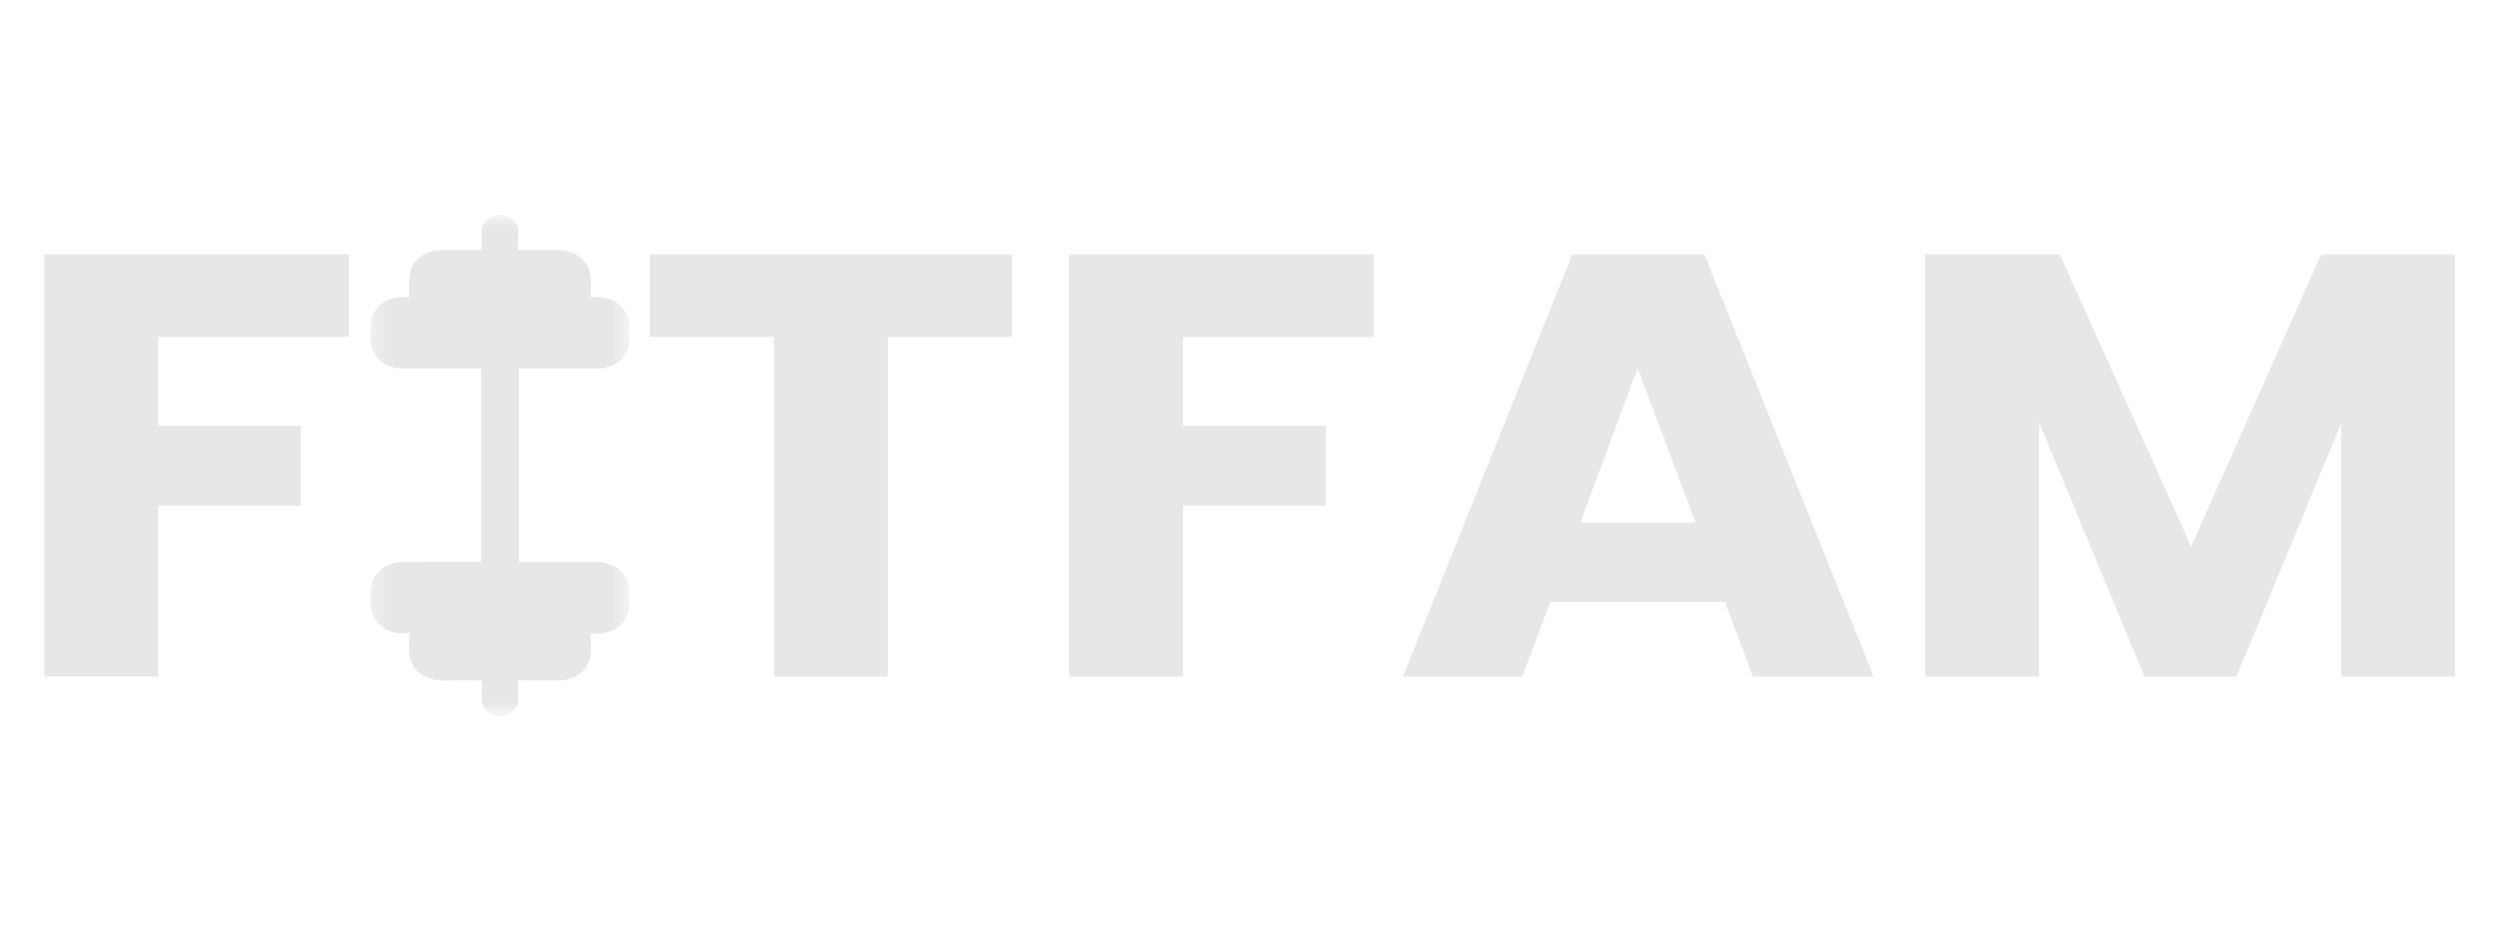 <svg width="137" height="51" viewBox="0 0 137 51" fill="none" xmlns="http://www.w3.org/2000/svg">
<mask id="mask0_101_2" style="mask-type:luminance" maskUnits="userSpaceOnUse" x="20" y="11" width="15" height="29">
<path d="M20.296 39.231L20.296 11.769L34.504 11.769L34.504 39.231L20.296 39.231Z" fill="white"/>
</mask>
<g mask="url(#mask0_101_2)">
<path d="M22.832 36.738L23.031 36.919C23.492 37.225 24.011 37.316 24.574 37.294C25.111 37.273 25.651 37.289 26.188 37.289C26.256 37.289 26.323 37.297 26.421 37.302C26.414 37.658 26.396 37.997 26.406 38.336C26.416 38.706 26.61 38.986 26.987 39.141C27.363 39.296 27.721 39.247 28.039 39.014C28.299 38.824 28.402 38.563 28.4 38.263C28.398 37.941 28.4 37.619 28.4 37.286C29.145 37.287 29.855 37.293 30.564 37.288C31.648 37.28 32.381 36.611 32.384 35.627C32.385 35.332 32.37 35.036 32.362 34.731C32.489 34.728 32.574 34.725 32.659 34.725C33.758 34.721 34.494 34.058 34.501 33.063C34.502 32.879 34.502 32.695 34.501 32.511C34.497 31.46 33.772 30.803 32.614 30.803C31.297 30.802 29.979 30.802 28.661 30.803C28.578 30.803 28.495 30.799 28.441 30.797V20.178C28.505 20.184 28.59 20.199 28.676 20.199C30.025 20.2 31.374 20.206 32.723 20.198C33.748 20.193 34.487 19.515 34.502 18.585C34.505 18.345 34.506 18.104 34.502 17.863C34.485 16.977 33.765 16.313 32.788 16.279C32.657 16.274 32.526 16.273 32.371 16.27C32.376 15.964 32.386 15.674 32.385 15.384C32.382 14.385 31.652 13.717 30.555 13.712C29.916 13.708 29.276 13.712 28.636 13.711C28.561 13.711 28.486 13.705 28.372 13.7C28.381 13.335 28.405 12.988 28.393 12.643C28.381 12.281 28.182 12.009 27.815 11.858C27.439 11.705 27.08 11.752 26.762 11.984C26.509 12.168 26.402 12.421 26.402 12.714C26.402 13.043 26.402 13.373 26.402 13.715C25.798 13.713 25.229 13.722 24.66 13.708C24.124 13.695 23.603 13.725 23.132 13.99L22.735 14.351C22.298 14.94 22.444 15.614 22.41 16.317C22.296 16.302 22.195 16.277 22.096 16.278C21.039 16.288 20.308 16.955 20.299 17.915C20.297 18.12 20.298 18.326 20.299 18.531C20.304 19.526 21.04 20.196 22.134 20.199C23.109 20.201 24.084 20.199 25.058 20.198C25.501 20.198 25.944 20.196 26.369 20.195V30.794C26.303 30.795 26.22 30.798 26.136 30.798C24.787 30.798 23.438 30.794 22.089 30.8C21.051 30.805 20.312 31.483 20.301 32.425C20.299 32.659 20.297 32.893 20.301 33.126C20.322 34.014 21.084 34.704 22.065 34.718C22.179 34.72 22.294 34.681 22.45 34.653C22.434 34.83 22.421 34.915 22.418 35C22.396 35.611 22.371 36.223 22.832 36.738Z" fill="#E7E7E7"/>
</g>
<path d="M19.119 13.94V18.454H8.671V23.331H16.489V27.714H8.671V37.073H2.424V13.94H19.119Z" fill="#E7E7E7"/>
<path d="M55.448 13.94V18.454H48.653V37.073H42.406V18.454H35.611V13.94H55.448ZM75.279 13.94V18.454H64.831V23.331H72.649V27.714H64.831V37.073H58.583V13.94H75.279ZM94.528 32.987H84.956L83.421 37.073H76.882L86.162 13.94H93.395L102.675 37.073H96.062L94.528 32.987ZM92.92 28.637L89.742 20.168L86.6 28.637H92.92ZM134.543 13.94V37.073H128.295V23.2L122.56 37.073H117.518L111.746 23.167V37.073H105.499V13.94H112.878L120.075 29.955L127.199 13.94H134.543Z" fill="#E7E7E7"/>
</svg>
